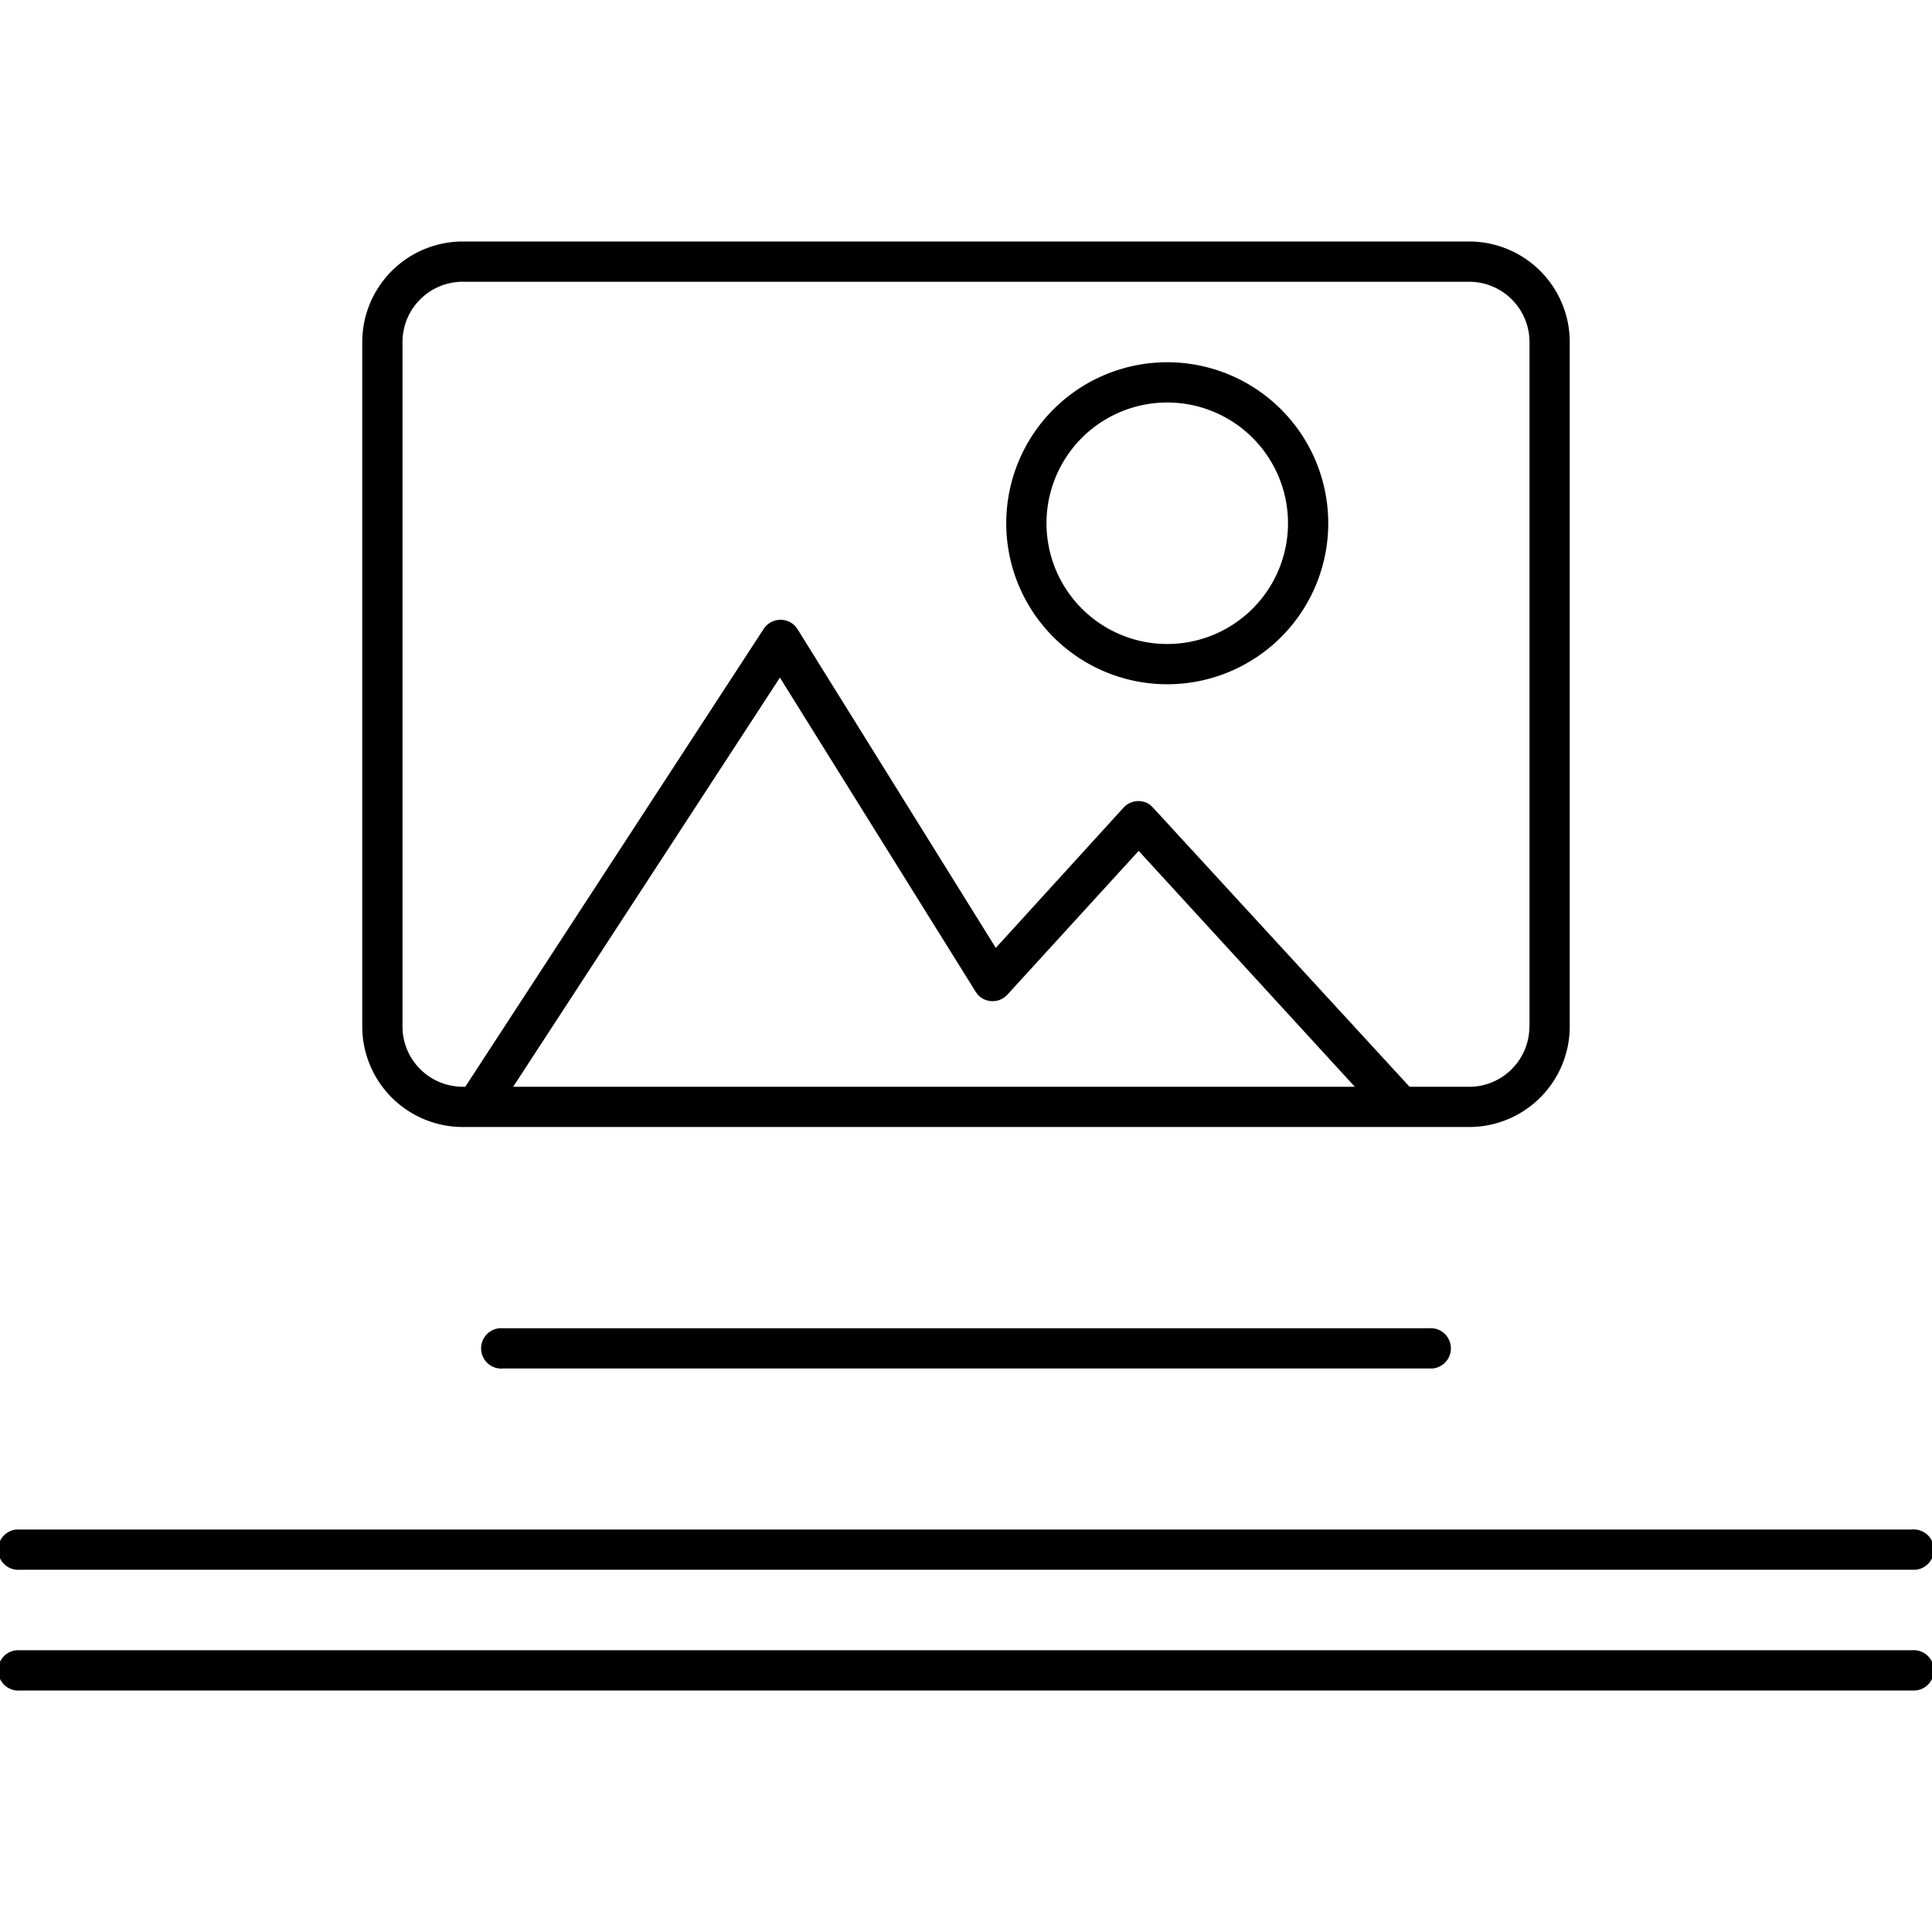 <svg xmlns="http://www.w3.org/2000/svg" width="48" height="48" aria-label="Lunchbox-HeroHeadlineText icon" viewBox="0 0 48 48">
	<path fill-rule="evenodd" d="M47.5 41a.5.5 0 0 1 .09 1H.5a.5.5 0 0 1-.09-1H47.5zm0-3a.5.5 0 0 1 .09 1H.5a.5.5 0 0 1-.09-1H47.5zm-12-5a.5.5 0 0 1 .09 1H12.5a.5.5 0 0 1-.09-1H35.5zm1-27A2.5 2.5 0 0 1 39 8.5v17a2.5 2.5 0 0 1-2.5 2.5h-25A2.5 2.5 0 0 1 9 25.5v-17A2.5 2.5 0 0 1 11.5 6zm0 1h-25c-.83 0-1.5.67-1.5 1.5v17c0 .83.67 1.5 1.5 1.5h.06l7.41-11.37a.5.5 0 0 1 .79-.07l.06.08 4.92 7.91 3.17-3.48a.5.5 0 0 1 .67-.07l.07.07L35.02 27h1.49c.77 0 1.41-.6 1.48-1.35l.01-.14V8.49A1.5 1.5 0 0 0 36.5 7zm-17.12 9.83L12.75 27h20.91l-5.37-5.86-3.26 3.57a.5.5 0 0 1-.74 0l-.05-.07-4.86-7.8zM29 9a4 4 0 1 1 0 8 4 4 0 0 1 0-8zm0 1a3 3 0 1 0 0 6 3 3 0 0 0 0-6z"/>
</svg>
